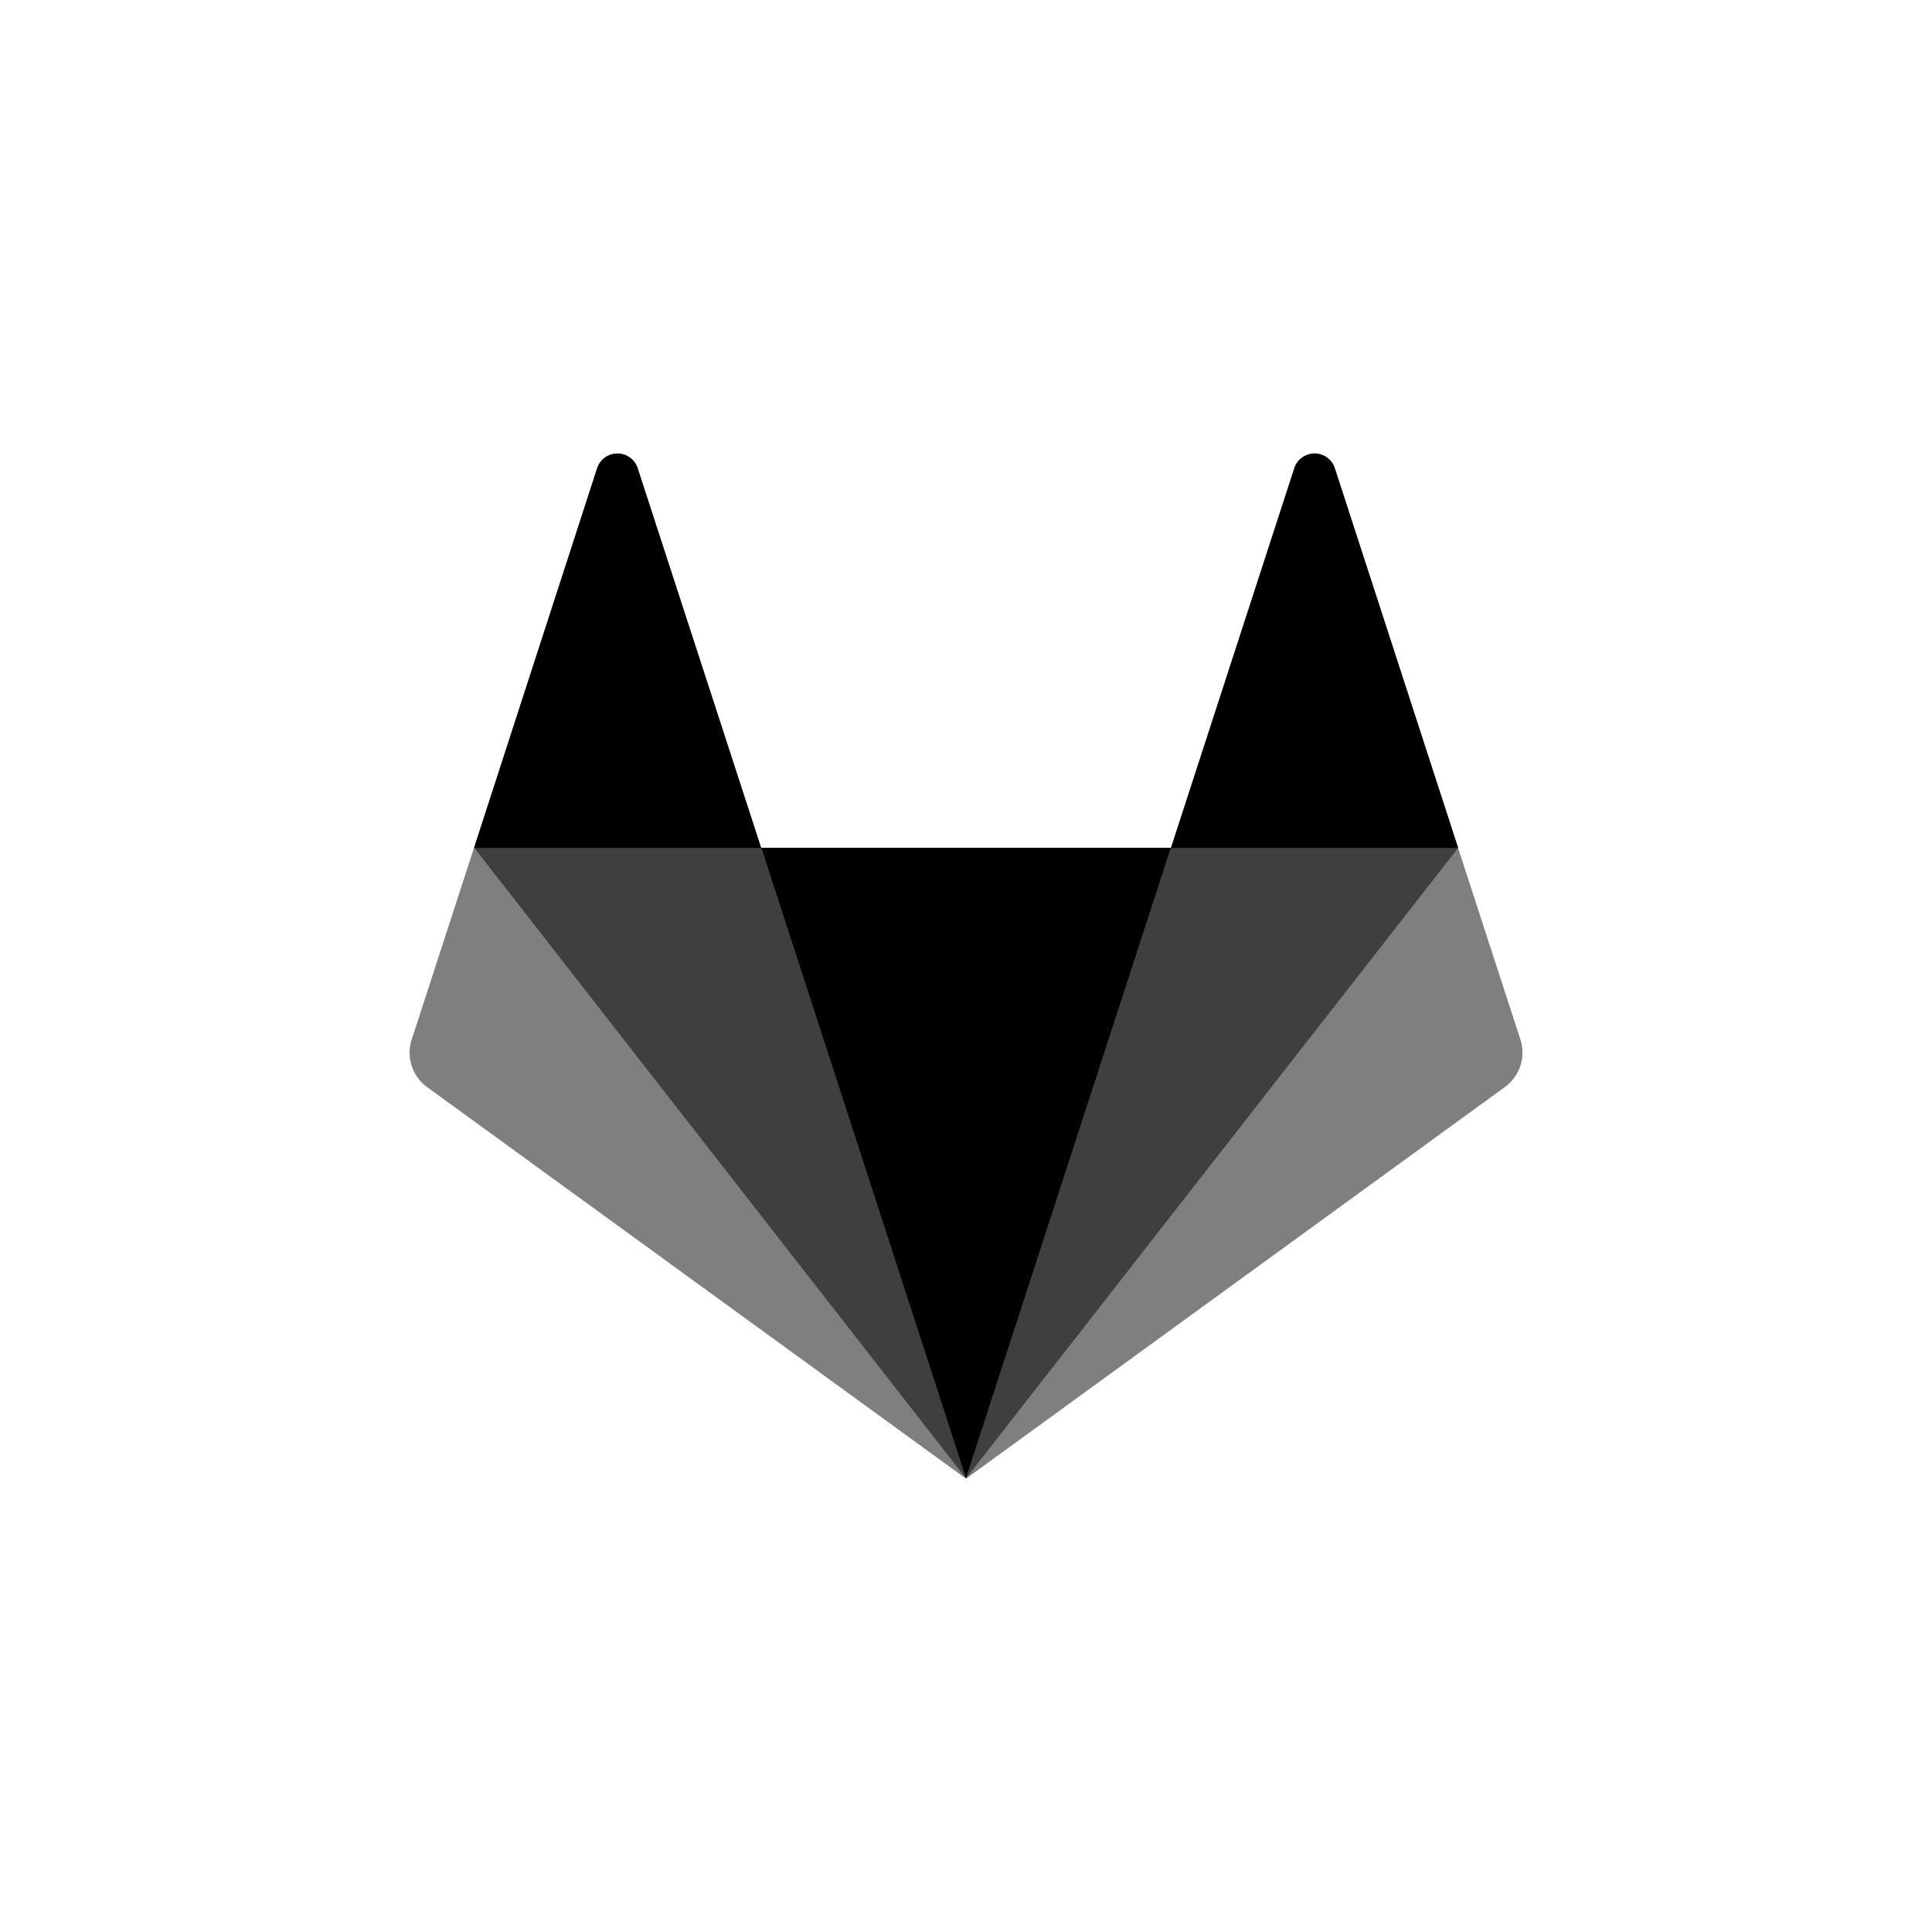 <svg height="33" width="33" xmlns="http://www.w3.org/2000/svg" viewBox="0 0 586 559">
  <path opacity="0.5" d="M461.17 301.83l-18.91-58.12-37.42-115.28a6.47 6.47 0 0 0-12.27 0l-37.42 115.21H230.82L193.4 128.43a6.46 6.46 0 0 0-12.26 0l-37.36 115.21-18.91 58.19a12.88 12.88 0 0 0 4.66 14.39L293 435l163.44-118.78a12.9 12.9 0 0 0 4.73-14.39"/>
  <path opacity="1" d="M293 434.91l62.16-191.28H230.87L293 434.91z"/>
  <path opacity="0.5" d="M293 434.91l-62.18-191.28h-87L293 434.91z"/>
  <path opacity="0" d="M143.75 243.69l-18.91 58.12a12.88 12.88 0 0 0 4.66 14.39L293 435 143.75 243.69z"/>
  <path opacity="1" d="M143.78 243.69h87.11l-37.49-115.2a6.47 6.47 0 0 0-12.27 0l-37.35 115.2z"/>
  <path opacity="0.5" d="M293 434.91l62.16-191.28h87.14L293 434.91z"/>
  <path opacity="0" d="M442.24 243.69l18.91 58.12a12.85 12.85 0 0 1-4.66 14.39L293 434.91l149.2-191.22z"/>
  <path opacity="1" d="M442.28 243.69h-87.1l37.42-115.2a6.46 6.46 0 0 1 12.26 0l37.42 115.2z"/>
</svg>
